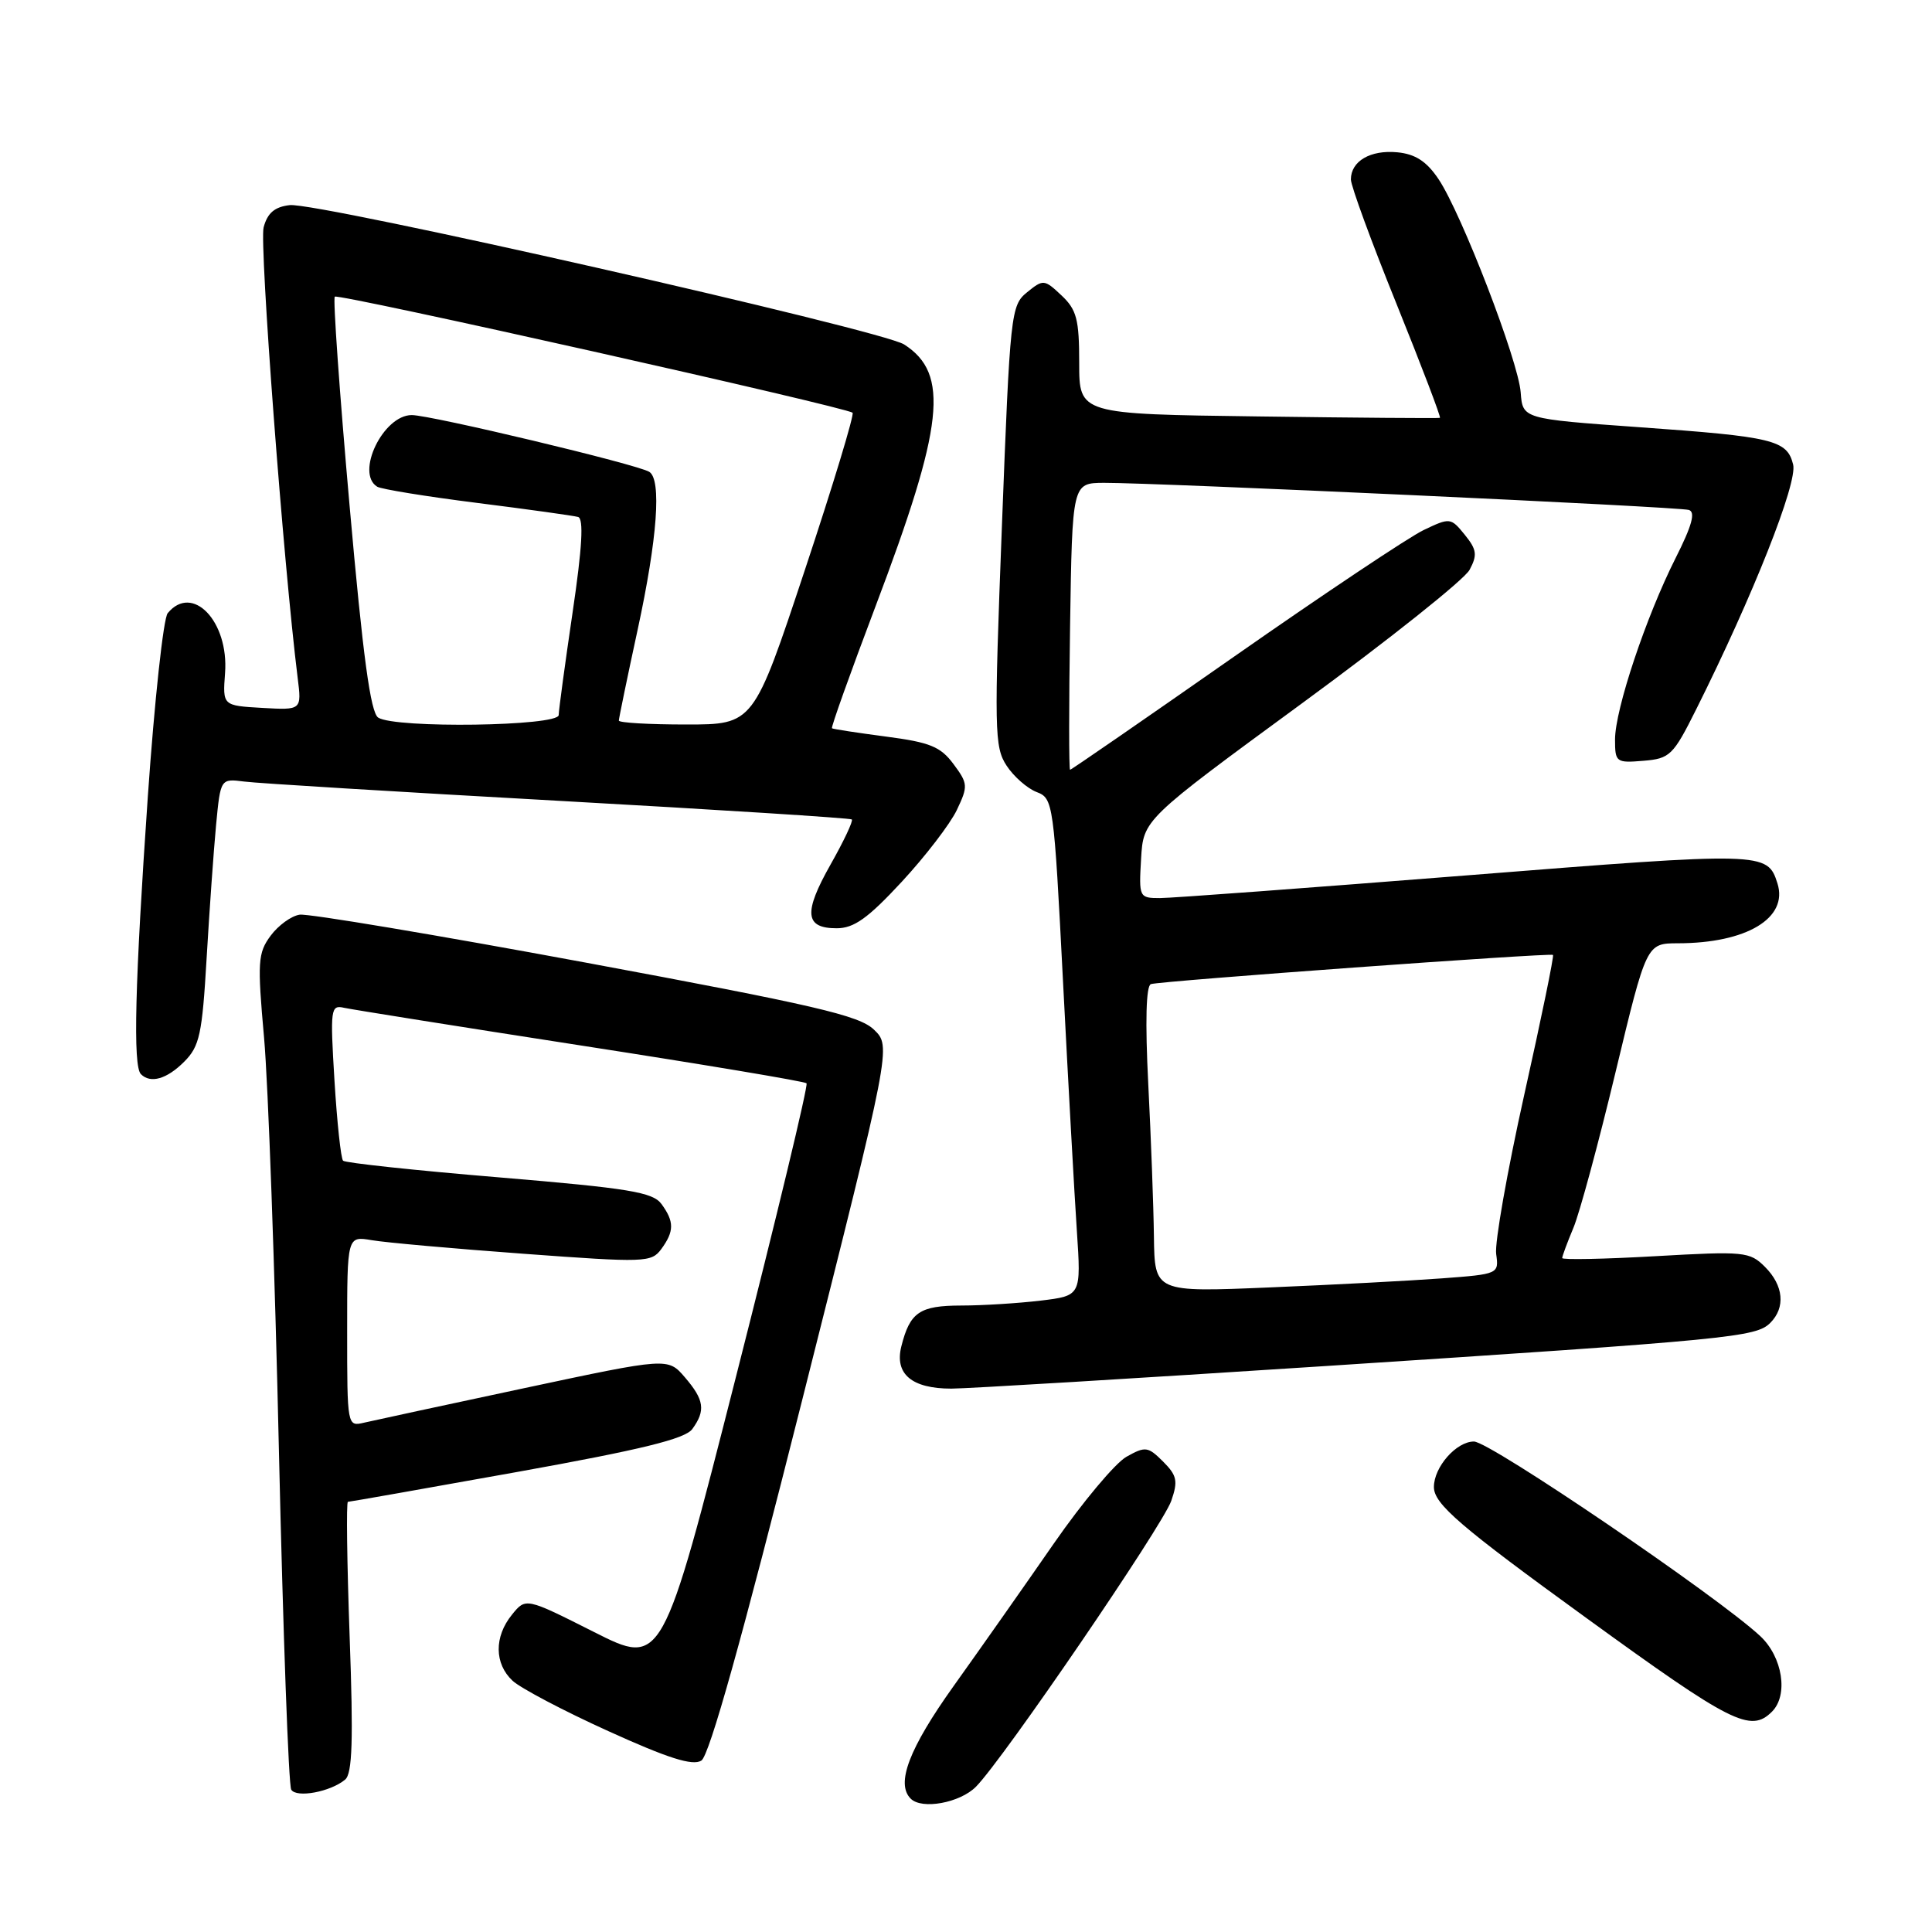 <?xml version="1.0" encoding="UTF-8" standalone="no"?>
<!DOCTYPE svg PUBLIC "-//W3C//DTD SVG 1.1//EN" "http://www.w3.org/Graphics/SVG/1.1/DTD/svg11.dtd" >
<svg xmlns="http://www.w3.org/2000/svg" xmlns:xlink="http://www.w3.org/1999/xlink" version="1.1" viewBox="0 0 256 256">
 <g >
 <path fill="currentColor"
d=" M 129.32 236.75 C 132.92 233.12 154.03 202.20 155.20 198.87 C 156.11 196.24 155.96 195.51 154.11 193.66 C 152.11 191.67 151.77 191.62 149.26 193.03 C 147.78 193.86 143.45 199.03 139.64 204.52 C 135.84 210.01 129.86 218.51 126.36 223.41 C 120.45 231.69 118.68 236.34 120.67 238.33 C 122.15 239.82 127.20 238.89 129.32 236.75 Z  M 45.73 235.81 C 46.69 235.01 46.83 230.59 46.33 216.89 C 45.98 207.05 45.87 199.00 46.10 199.00 C 46.33 199.00 56.40 197.22 68.49 195.05 C 85.01 192.08 90.77 190.66 91.73 189.36 C 93.52 186.90 93.32 185.49 90.75 182.50 C 88.50 179.88 88.50 179.88 69.50 183.93 C 59.05 186.16 49.49 188.22 48.25 188.51 C 46.01 189.04 46.00 189.00 46.00 176.41 C 46.00 163.78 46.00 163.78 49.25 164.33 C 51.04 164.64 60.09 165.45 69.38 166.13 C 85.52 167.32 86.31 167.29 87.63 165.50 C 89.35 163.14 89.35 161.87 87.65 159.54 C 86.50 157.97 83.37 157.45 66.15 156.01 C 55.06 155.09 45.75 154.09 45.46 153.80 C 45.17 153.50 44.66 148.73 44.32 143.19 C 43.74 133.65 43.81 133.13 45.60 133.54 C 46.65 133.77 60.76 136.02 76.96 138.53 C 93.17 141.04 106.63 143.29 106.87 143.54 C 107.12 143.78 102.91 161.27 97.53 182.39 C 87.75 220.81 87.75 220.81 78.71 216.25 C 69.67 211.69 69.67 211.69 67.84 213.95 C 65.46 216.88 65.50 220.45 67.92 222.71 C 68.98 223.69 74.68 226.70 80.60 229.38 C 88.52 232.98 91.77 234.01 92.93 233.29 C 93.99 232.64 98.31 217.19 106.30 185.49 C 118.11 138.65 118.11 138.65 115.80 136.43 C 113.85 134.55 107.97 133.19 77.61 127.55 C 57.87 123.89 40.81 121.03 39.71 121.20 C 38.60 121.36 36.87 122.62 35.85 124.00 C 34.17 126.28 34.09 127.46 34.99 137.50 C 35.53 143.55 36.42 168.21 36.96 192.31 C 37.51 216.41 38.24 236.58 38.59 237.14 C 39.29 238.27 43.78 237.43 45.73 235.81 Z  M 234.80 226.80 C 236.99 224.61 236.21 219.57 233.25 216.80 C 227.67 211.58 197.43 191.02 195.31 191.01 C 192.98 191.00 190.00 194.38 190.00 197.04 C 190.00 199.28 193.45 202.25 210.21 214.40 C 229.47 228.38 231.96 229.64 234.80 226.80 Z  M 175.62 181.01 C 229.43 177.50 232.68 177.18 234.57 175.29 C 236.61 173.25 236.34 170.34 233.87 167.87 C 231.85 165.85 231.15 165.78 219.37 166.45 C 212.57 166.84 207.00 166.95 207.00 166.70 C 207.00 166.45 207.67 164.64 208.49 162.68 C 209.31 160.72 211.82 151.44 214.07 142.06 C 218.17 125.00 218.17 125.00 222.33 124.99 C 231.44 124.98 236.98 121.65 235.52 117.05 C 234.19 112.87 233.79 112.86 194.38 115.99 C 173.55 117.64 155.24 119.00 153.70 119.00 C 150.95 119.00 150.90 118.90 151.20 113.80 C 151.50 108.60 151.50 108.60 172.50 93.21 C 184.05 84.75 194.06 76.78 194.73 75.50 C 195.78 73.54 195.68 72.82 194.09 70.86 C 192.24 68.58 192.13 68.57 188.65 70.23 C 186.70 71.16 175.42 78.69 163.59 86.96 C 151.76 95.23 141.95 102.00 141.79 102.00 C 141.63 102.00 141.63 93.45 141.79 83.00 C 142.08 64.00 142.08 64.00 146.29 63.98 C 153.30 63.96 222.41 67.15 223.78 67.57 C 224.69 67.85 224.20 69.64 222.03 73.94 C 218.11 81.71 214.00 94.01 214.00 97.99 C 214.00 101.00 214.15 101.11 217.75 100.81 C 221.27 100.52 221.70 100.11 224.75 94.00 C 232.28 78.94 238.21 63.97 237.60 61.55 C 236.79 58.30 235.01 57.87 217.13 56.60 C 201.76 55.50 201.76 55.50 201.50 52.00 C 201.19 47.81 193.67 28.30 190.61 23.73 C 189.03 21.38 187.54 20.41 185.15 20.18 C 181.59 19.84 179.00 21.35 179.00 23.78 C 179.00 24.63 181.72 32.05 185.05 40.28 C 188.37 48.51 190.96 55.30 190.80 55.37 C 190.63 55.44 179.81 55.36 166.75 55.18 C 143.00 54.87 143.00 54.87 143.00 48.11 C 143.00 42.31 142.67 41.04 140.65 39.14 C 138.38 37.00 138.23 36.99 136.09 38.73 C 133.95 40.46 133.84 41.46 132.76 69.66 C 131.72 96.74 131.76 98.98 133.37 101.44 C 134.32 102.90 136.12 104.47 137.36 104.95 C 139.56 105.78 139.64 106.36 140.86 130.15 C 141.55 143.54 142.37 158.37 142.69 163.10 C 143.26 171.69 143.26 171.69 137.88 172.34 C 134.92 172.69 130.19 172.99 127.37 172.99 C 121.85 173.00 120.57 173.87 119.43 178.41 C 118.52 182.06 120.81 184.00 126.06 184.00 C 128.08 184.00 150.38 182.65 175.62 181.01 Z  M 24.40 140.69 C 26.45 138.64 26.79 137.07 27.38 126.94 C 27.75 120.65 28.31 112.72 28.63 109.33 C 29.22 103.16 29.22 103.16 32.36 103.56 C 34.09 103.79 52.82 104.93 74.00 106.11 C 95.18 107.29 112.67 108.40 112.87 108.58 C 113.08 108.76 111.81 111.45 110.05 114.56 C 106.44 120.95 106.64 123.00 110.86 123.00 C 113.16 123.00 115.00 121.68 119.48 116.85 C 122.62 113.46 125.90 109.18 126.78 107.34 C 128.29 104.17 128.27 103.83 126.34 101.24 C 124.63 98.93 123.22 98.36 117.40 97.60 C 113.61 97.10 110.38 96.61 110.24 96.50 C 110.09 96.39 112.68 89.15 115.99 80.40 C 125.09 56.37 125.84 49.51 119.80 45.64 C 116.80 43.72 41.99 26.75 38.39 27.18 C 36.39 27.41 35.44 28.22 34.93 30.13 C 34.36 32.31 37.55 74.63 39.44 89.80 C 39.98 94.10 39.98 94.10 34.74 93.80 C 29.50 93.50 29.50 93.50 29.82 89.19 C 30.34 82.33 25.49 77.27 22.22 81.25 C 21.65 81.94 20.47 92.86 19.59 105.51 C 17.88 130.23 17.60 141.27 18.67 142.33 C 19.94 143.61 22.10 142.99 24.40 140.69 Z  M 152.90 163.86 C 152.85 159.81 152.51 150.70 152.15 143.62 C 151.73 135.34 151.86 130.62 152.50 130.40 C 153.69 129.99 205.37 126.24 205.78 126.53 C 205.94 126.64 204.22 135.00 201.96 145.11 C 199.71 155.23 198.04 164.70 198.25 166.16 C 198.62 168.80 198.57 168.83 191.06 169.39 C 186.90 169.70 176.64 170.24 168.25 170.59 C 153.00 171.23 153.00 171.23 152.90 163.86 Z  M 50.12 95.09 C 49.10 94.45 48.09 87.01 46.32 66.99 C 44.99 52.02 44.11 39.56 44.36 39.31 C 44.82 38.85 112.09 53.94 112.97 54.69 C 113.22 54.92 110.38 64.30 106.64 75.55 C 99.85 96.00 99.85 96.00 90.93 96.00 C 86.02 96.00 82.00 95.77 82.00 95.48 C 82.00 95.20 83.12 89.76 84.50 83.40 C 87.11 71.33 87.68 63.54 86.03 62.52 C 84.44 61.53 57.08 55.00 54.56 55.00 C 50.77 55.00 47.07 62.69 49.98 64.49 C 50.52 64.82 56.48 65.79 63.23 66.64 C 69.98 67.49 75.99 68.33 76.60 68.50 C 77.36 68.72 77.15 72.52 75.87 81.16 C 74.87 87.95 74.04 94.06 74.03 94.75 C 74.00 96.23 52.40 96.54 50.12 95.09 Z "/>
</g>
</svg>